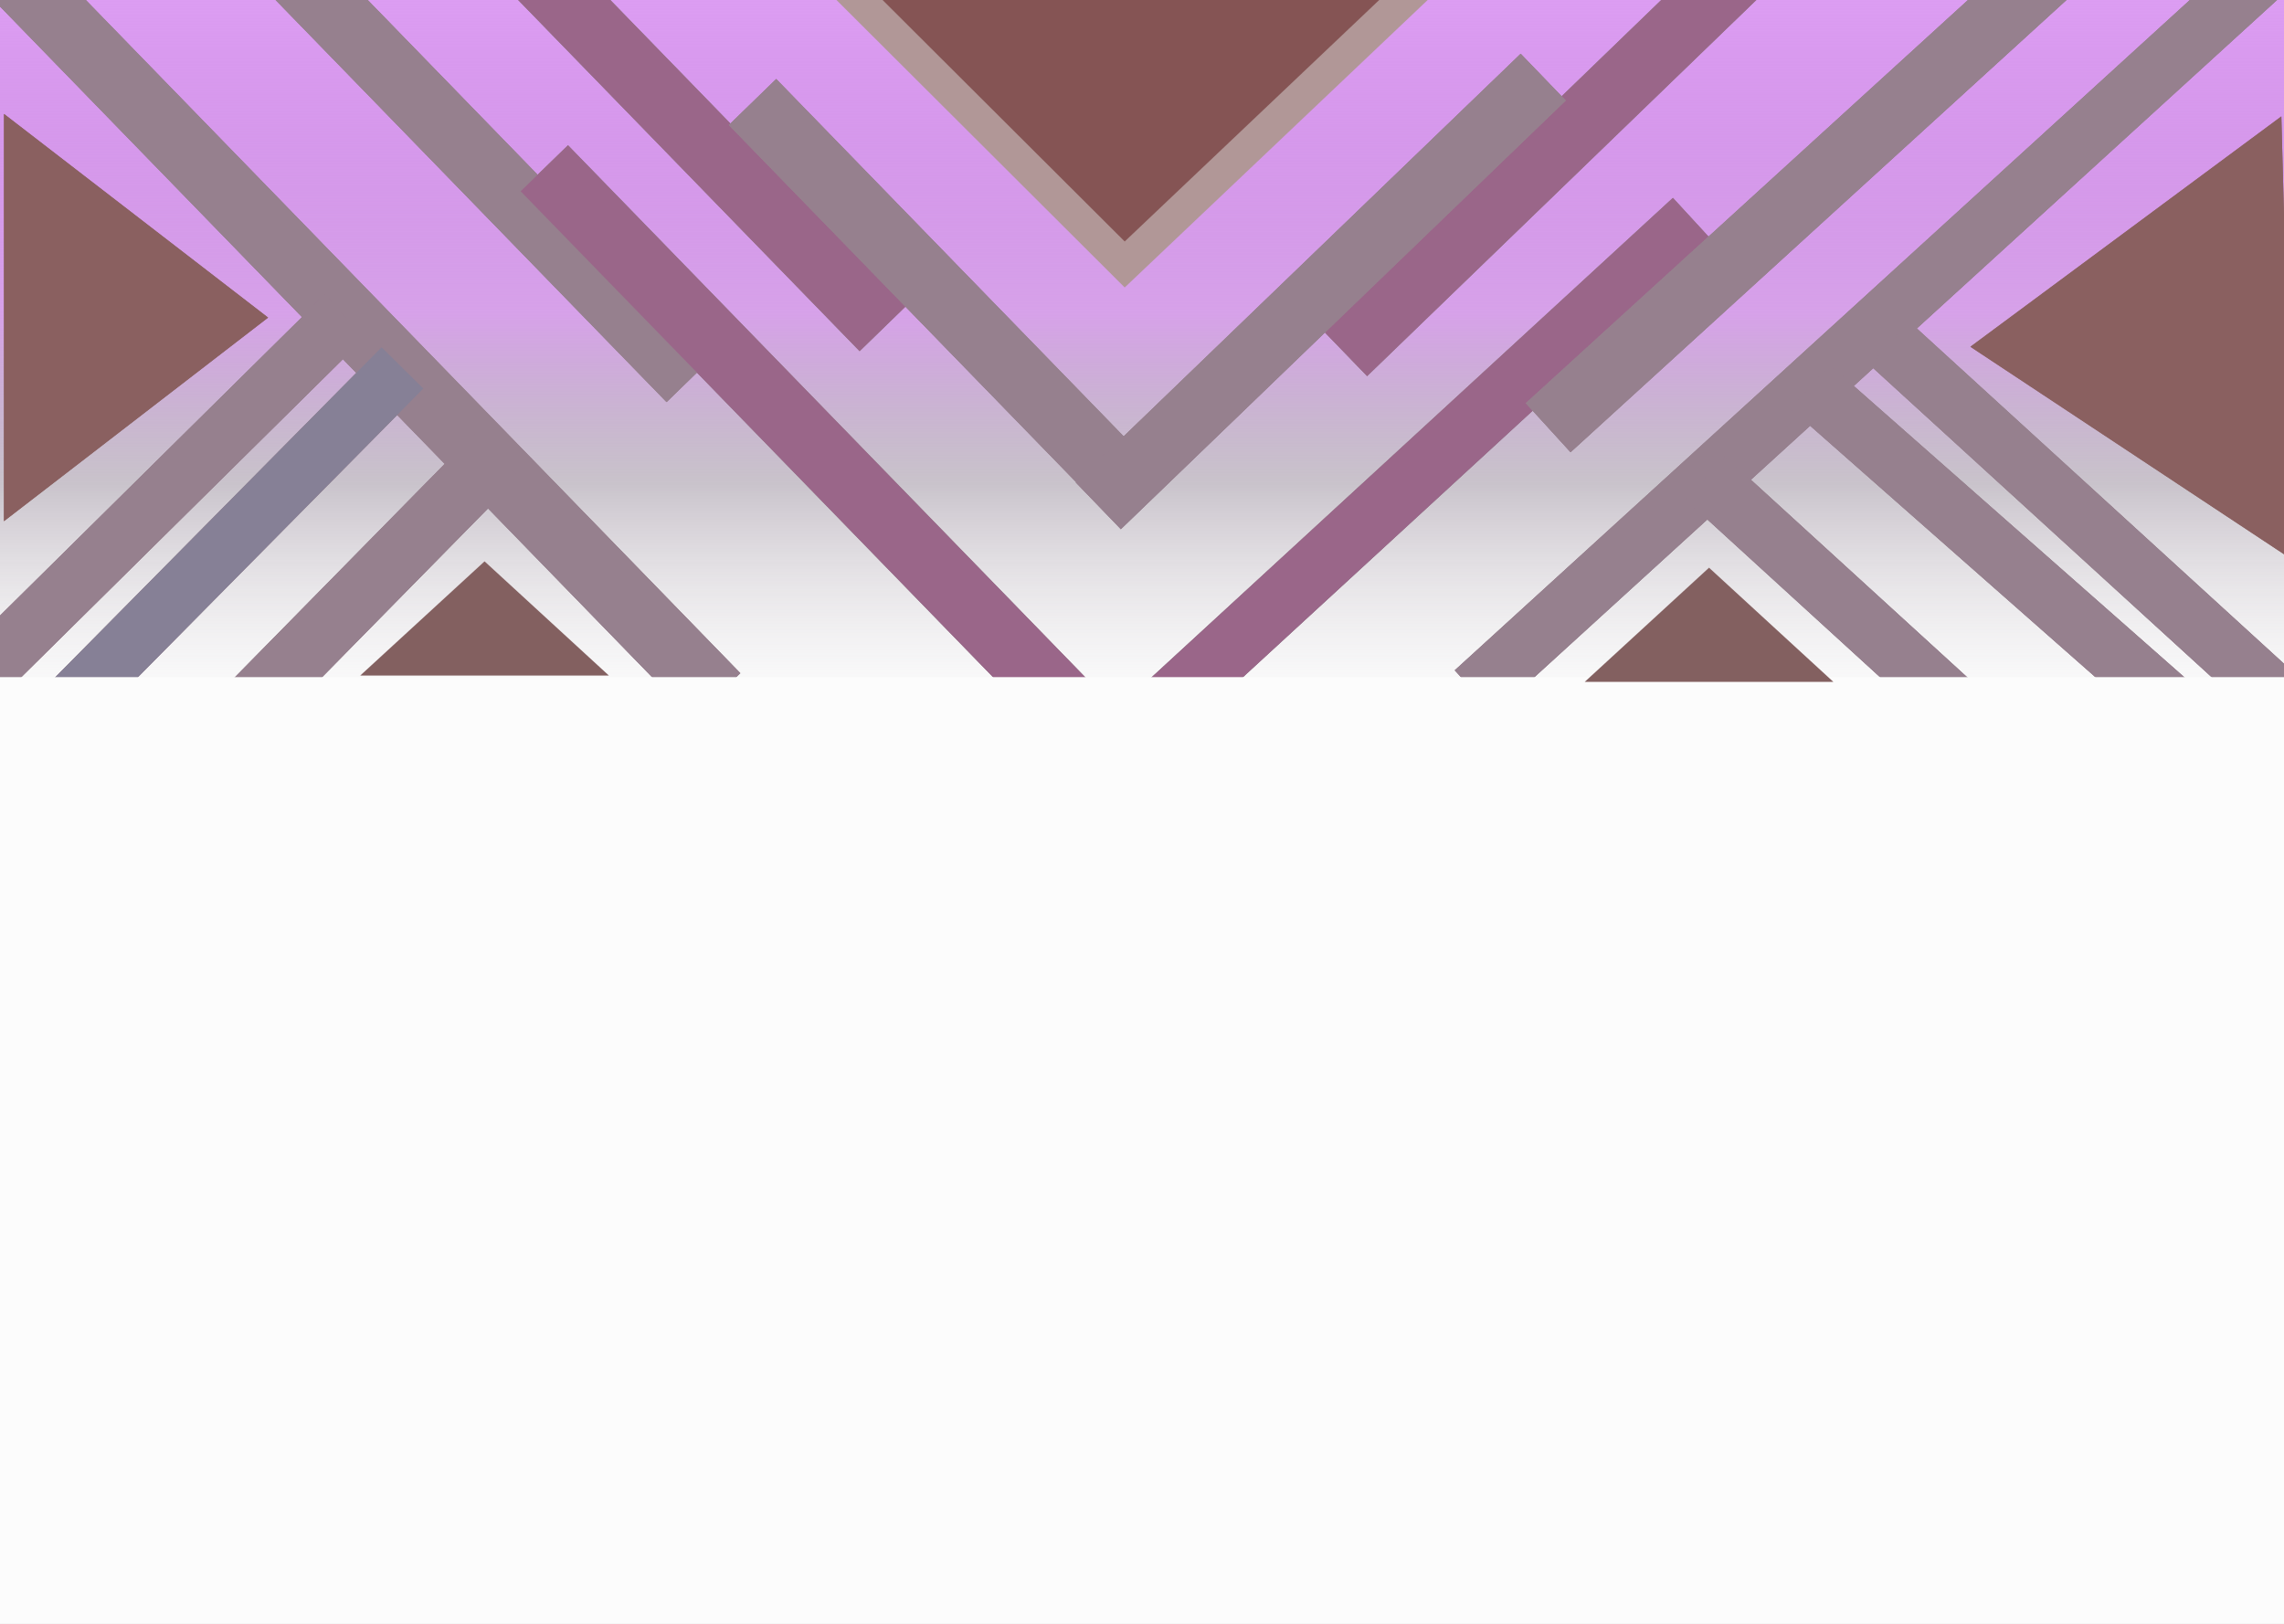 <svg width="1440" height="1024" viewBox="0 0 1440 1024" fill="none" xmlns="http://www.w3.org/2000/svg">
<rect x="0" y="0" width="1440" height="1024" fill="#333333" stroke="none"/>
<g clip-path="url(#clip0_310_171)">
<rect width="1440" height="1024" fill="white"/>
<rect width="1440" height="468" fill="url(#paint0_linear_310_171)"/>
<rect width="41.619" height="437.912" transform="matrix(0.717 -0.697 -0.697 -0.717 420.254 253.554)" fill="#96808E"/>
<rect width="41.619" height="437.912" transform="matrix(0.717 -0.697 -0.697 -0.717 420.254 253.554)" fill="#96808E"/>
<rect width="41.619" height="437.912" transform="matrix(0.717 -0.697 -0.697 -0.717 420.254 253.554)" fill="#96808E"/>
<rect width="41.619" height="514.457" transform="matrix(0.717 -0.697 -0.697 -0.717 686.832 489.492)" fill="#96808E"/>
<rect width="41.619" height="514.457" transform="matrix(0.717 -0.697 -0.697 -0.717 686.832 489.492)" fill="#96808E"/>
<rect width="41.619" height="514.457" transform="matrix(0.717 -0.697 -0.697 -0.717 686.832 489.492)" fill="#9A6689"/>
<rect width="41.619" height="632.51" transform="matrix(0.717 -0.697 -0.697 -0.717 436.902 453.524)" fill="#96808E"/>
<rect width="41.619" height="632.51" transform="matrix(0.717 -0.697 -0.697 -0.717 436.902 453.524)" fill="#96808E"/>
<rect width="41.619" height="632.51" transform="matrix(0.717 -0.697 -0.697 -0.717 436.902 453.524)" fill="#96808E"/>
<rect width="41.619" height="497.094" transform="matrix(0.717 -0.697 -0.697 -0.717 541.967 221.431)" fill="#96808E"/>
<rect width="41.619" height="497.094" transform="matrix(0.717 -0.697 -0.697 -0.717 541.967 221.431)" fill="#96808E"/>
<rect width="41.619" height="497.094" transform="matrix(0.717 -0.697 -0.697 -0.717 541.967 221.431)" fill="#9A6689"/>
<rect width="41.619" height="497.094" transform="matrix(0.695 0.719 0.719 -0.695 833 207.252)" fill="#96808E"/>
<rect width="41.619" height="497.094" transform="matrix(0.695 0.719 0.719 -0.695 833 207.252)" fill="#96808E"/>
<rect width="41.619" height="497.094" transform="matrix(0.695 0.719 0.719 -0.695 833 207.252)" fill="#9A6689"/>
<rect width="41.619" height="348.69" transform="matrix(0.717 -0.697 -0.697 -0.717 702.58 328.861)" fill="#96808E"/>
<rect width="41.619" height="348.69" transform="matrix(0.717 -0.697 -0.697 -0.717 702.58 328.861)" fill="#96808E"/>
<rect width="41.619" height="348.69" transform="matrix(0.717 -0.697 -0.697 -0.717 702.58 328.861)" fill="#96808E"/>
<rect width="38.906" height="450.372" transform="matrix(0.677 0.736 0.736 -0.677 723.244 429.708)" fill="#96808E"/>
<rect width="38.906" height="450.372" transform="matrix(0.677 0.736 0.736 -0.677 723.244 429.708)" fill="#96808E"/>
<rect width="38.906" height="450.372" transform="matrix(0.677 0.736 0.736 -0.677 723.244 429.708)" fill="#9A6689"/>
<rect width="40.907" height="389.54" transform="matrix(0.694 0.72 0.72 -0.694 678.279 304.257)" fill="#96808E"/>
<rect width="40.907" height="389.54" transform="matrix(0.694 0.72 0.72 -0.694 678.279 304.257)" fill="#96808E"/>
<rect width="40.907" height="389.54" transform="matrix(0.694 0.72 0.72 -0.694 678.279 304.257)" fill="#96808E"/>
<rect width="41.822" height="423.476" transform="matrix(0.674 0.739 0.739 -0.674 962 254.263)" fill="#96808E"/>
<rect width="41.822" height="423.476" transform="matrix(0.674 0.739 0.739 -0.674 962 254.263)" fill="#96808E"/>
<rect width="41.822" height="423.476" transform="matrix(0.674 0.739 0.739 -0.674 962 254.263)" fill="#96808E"/>
<rect width="37.013" height="673.536" transform="matrix(0.674 0.739 0.739 -0.674 917.188 422.709)" fill="#96808E"/>
<rect width="37.013" height="673.536" transform="matrix(0.674 0.739 0.739 -0.674 917.188 422.709)" fill="#96808E"/>
<rect width="37.013" height="673.536" transform="matrix(0.674 0.739 0.739 -0.674 917.188 422.709)" fill="#96808E"/>
<rect width="37.013" height="346.66" transform="matrix(-0.674 0.738 0.738 0.674 1203.96 203)" fill="#96808E"/>
<rect width="37.013" height="346.66" transform="matrix(-0.674 0.738 0.738 0.674 1203.96 203)" fill="#96808E"/>
<rect width="37.013" height="346.66" transform="matrix(-0.674 0.738 0.738 0.674 1203.96 203)" fill="#96808E"/>
<rect width="37.013" height="346.66" transform="matrix(-0.661 0.75 0.75 0.661 1153.64 230.092)" fill="#96808E"/>
<rect width="37.013" height="346.66" transform="matrix(-0.661 0.75 0.75 0.661 1153.64 230.092)" fill="#96808E"/>
<rect width="37.013" height="346.66" transform="matrix(-0.661 0.75 0.75 0.661 1153.64 230.092)" fill="#96808E"/>
<rect width="37.013" height="346.66" transform="matrix(-0.674 0.738 0.738 0.674 1087.96 288)" fill="#96808E"/>
<rect width="37.013" height="346.66" transform="matrix(-0.674 0.738 0.738 0.674 1087.96 288)" fill="#96808E"/>
<rect width="37.013" height="346.66" transform="matrix(-0.674 0.738 0.738 0.674 1087.96 288)" fill="#96808E"/>
<rect width="39.154" height="394.583" transform="matrix(-0.713 -0.701 -0.701 0.713 327.504 300.445)" fill="#96808E"/>
<rect width="39.154" height="394.583" transform="matrix(-0.713 -0.701 -0.701 0.713 327.504 300.445)" fill="#96808E"/>
<rect width="39.154" height="394.583" transform="matrix(-0.713 -0.701 -0.701 0.713 327.504 300.445)" fill="#96808E"/>
<rect width="37.013" height="384.892" transform="matrix(-0.711 -0.703 -0.703 0.711 266.914 245.021)" fill="#96808E"/>
<rect width="37.013" height="384.892" transform="matrix(-0.711 -0.703 -0.703 0.711 266.914 245.021)" fill="#96808E"/>
<rect width="37.013" height="384.892" transform="matrix(-0.711 -0.703 -0.703 0.711 266.914 245.021)" fill="#868096"/>
<rect width="37.013" height="346.66" transform="matrix(-0.703 -0.711 -0.711 0.703 230.541 212.321)" fill="#96808E"/>
<rect width="37.013" height="346.66" transform="matrix(-0.703 -0.711 -0.711 0.703 230.541 212.321)" fill="#96808E"/>
<rect width="37.013" height="346.66" transform="matrix(-0.703 -0.711 -0.711 0.703 230.541 212.321)" fill="#96808E"/>
<rect y="427" width="1440" height="597" fill="#FCFCFC"/>
<path d="M709.097 181.29L481.442 -45.812L942.335 -40.072L709.097 181.29Z" fill="#B19797"/>
<path d="M709.097 152.29L481.442 -74.812L942.335 -69.073L709.097 152.29Z" fill="#855454"/>
<path d="M305.5 354L383.875 426H227.125L305.5 354Z" fill="#836060"/>
<path d="M1077.5 358L1155.88 430H999.125L1077.5 358Z" fill="#836060"/>
<path d="M1242.29 218.67L1438.33 73.418L1445.77 353.315L1242.29 218.67Z" fill="#8A6060"/>
<path d="M1242.29 218.67L1438.33 73.418L1445.77 353.315L1242.29 218.67Z" fill="#8A6060"/>
<path d="M169.017 200.282L2.503 328.658L2.531 71.869L169.017 200.282Z" fill="#8A6060"/>
<path d="M169.017 200.282L2.503 328.658L2.531 71.869L169.017 200.282Z" fill="#8A6060"/>
</g>
<defs>
<linearGradient id="paint0_linear_310_171" x1="720" y1="0" x2="720" y2="468" gradientUnits="userSpaceOnUse">
<stop stop-color="#DC9DF2"/>
<stop offset="0.423" stop-color="#B95DD9" stop-opacity="0.577"/>
<stop offset="0.65" stop-color="#65536B" stop-opacity="0.35"/>
<stop offset="1" stop-color="#D0D0D0" stop-opacity="0"/>
</linearGradient>
<clipPath id="clip0_310_171">
<rect width="1440" height="1024" fill="white"/>
</clipPath>
</defs>
</svg>
